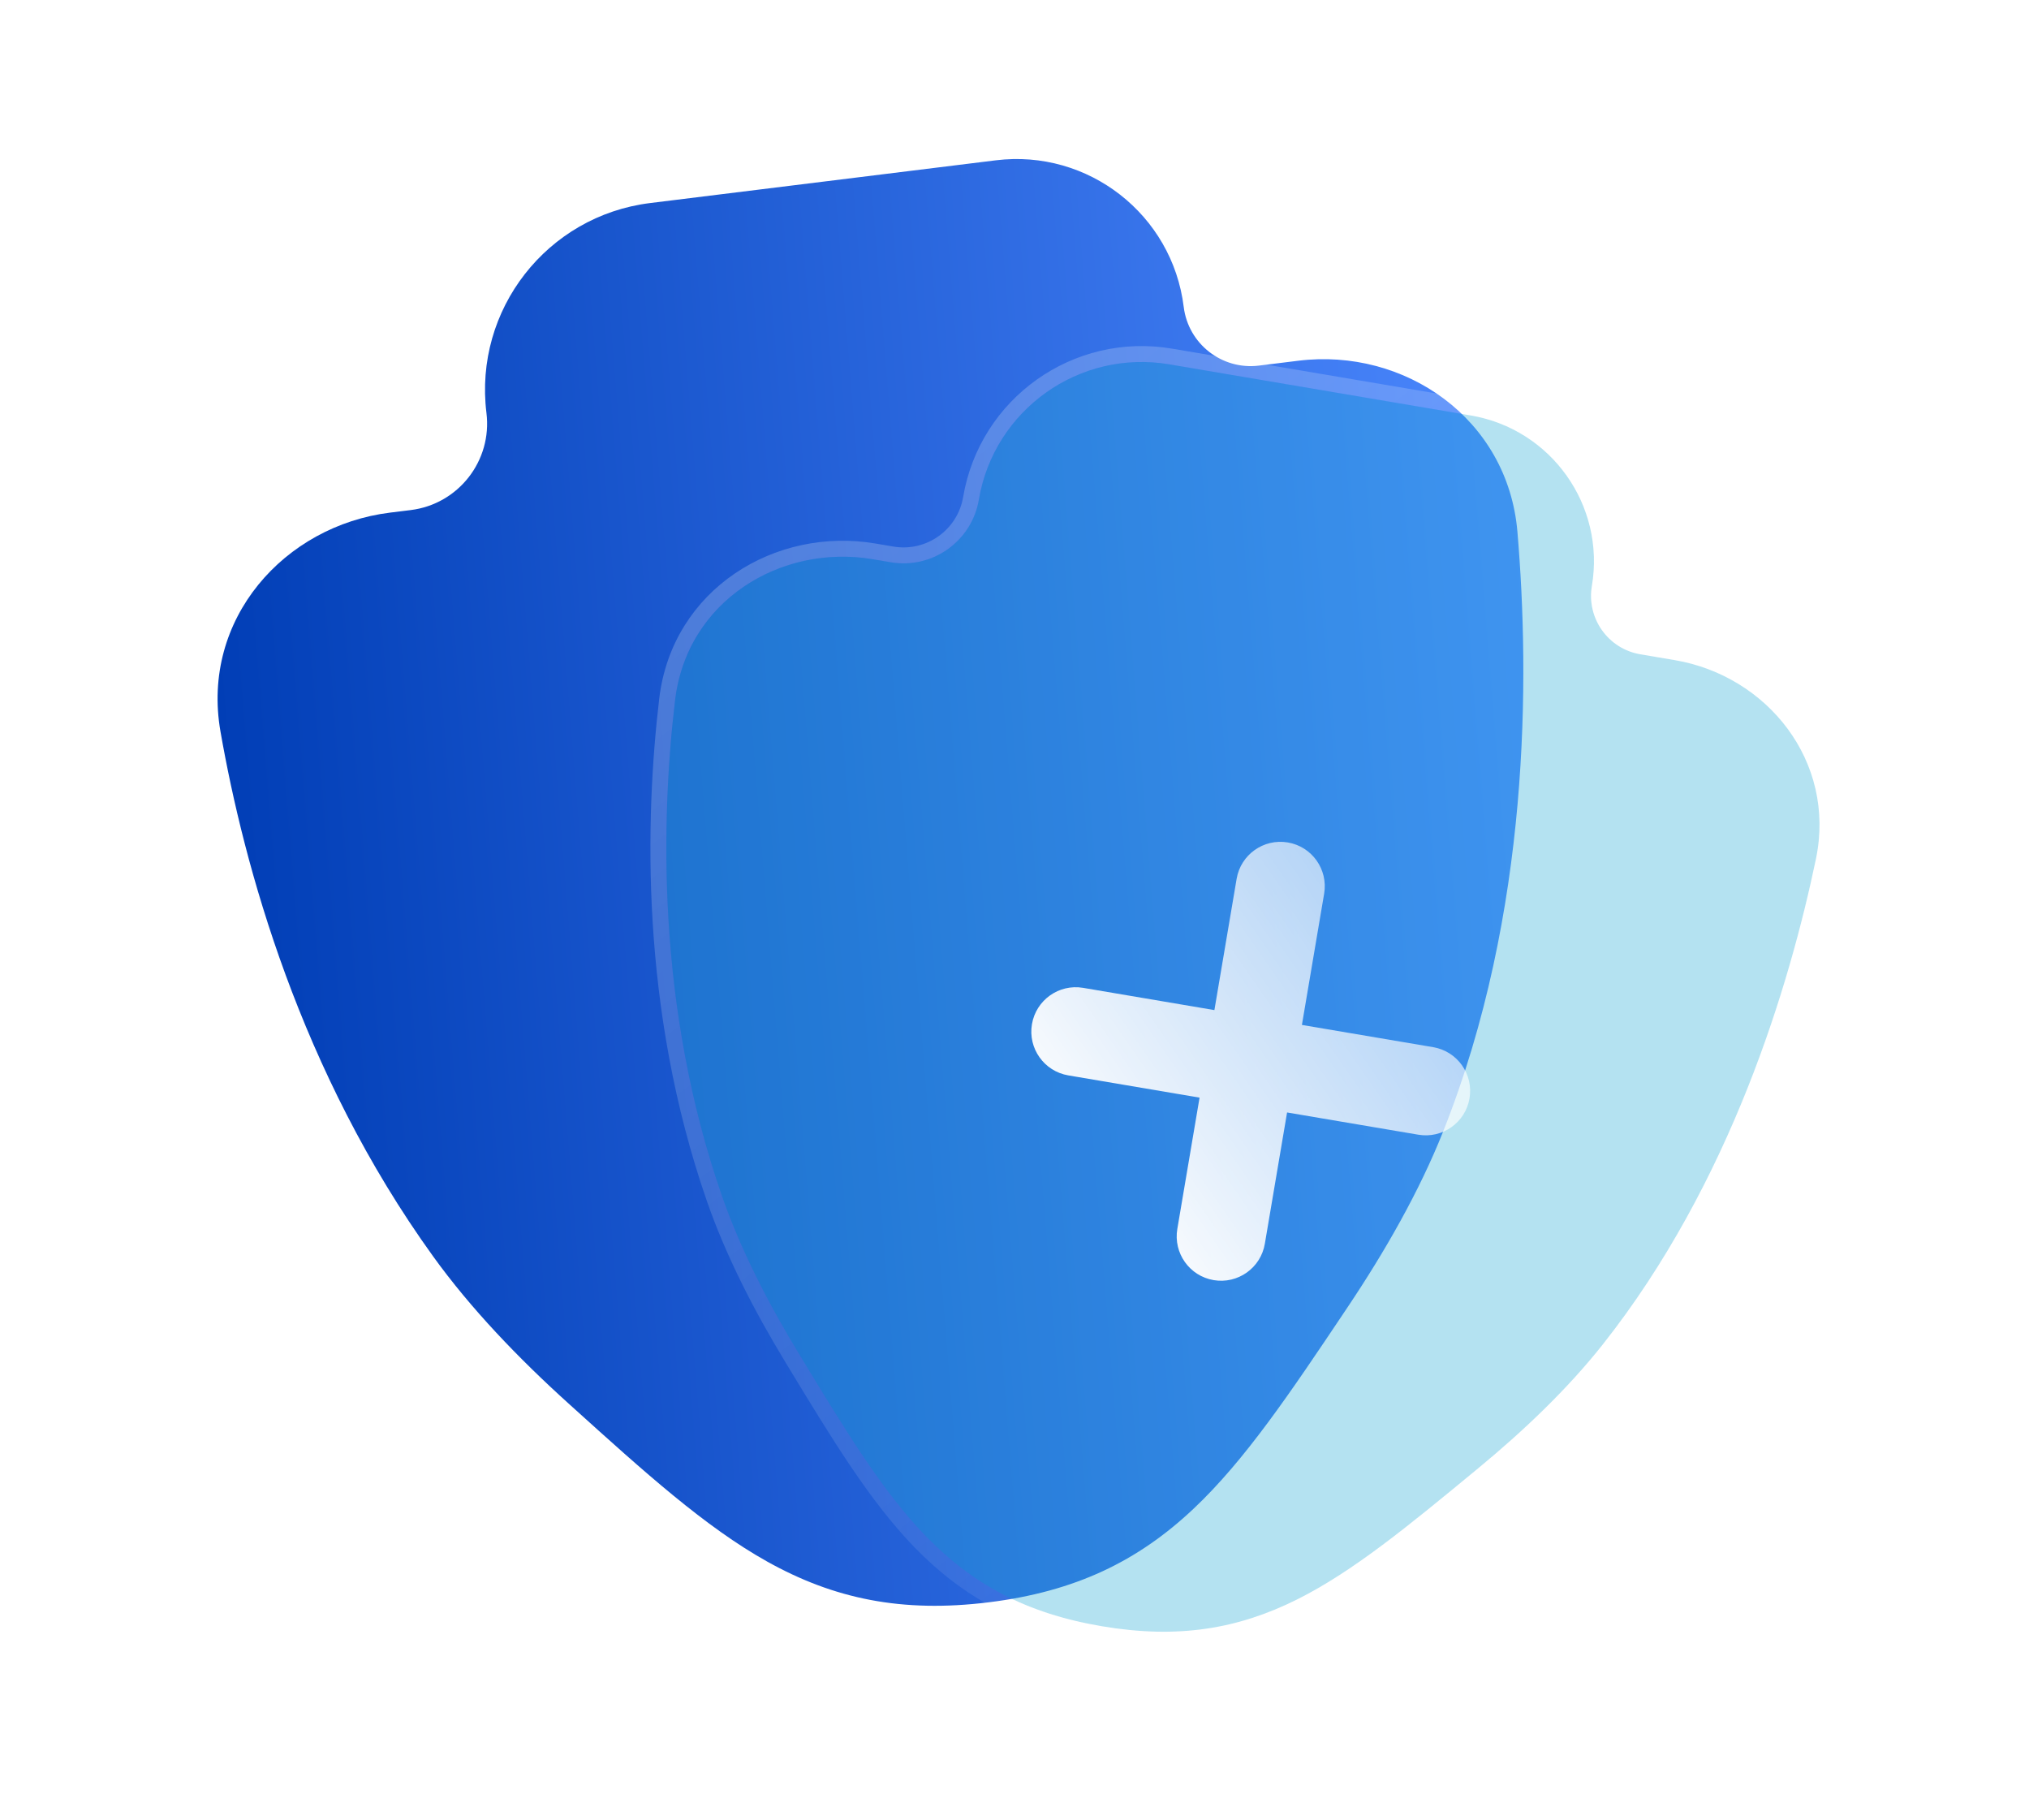 <svg width="223" height="200" viewBox="0 0 223 200" fill="none" xmlns="http://www.w3.org/2000/svg">
<g clip-path="url(#clip0_122_4591)">
<path d="M71.456 22.311C60.119 23.712 52.063 34.038 53.464 45.376C54.113 50.621 50.386 55.399 45.14 56.048L42.869 56.328C31.279 57.76 22.064 68.003 24.231 80.38C26.805 95.076 32.938 117.718 47.616 138.07C51.727 143.77 56.95 149.223 62.486 154.221L62.903 154.598C70.866 161.789 77.506 167.784 84.318 171.589C91.645 175.68 99.119 177.246 108.651 176.068C118.184 174.89 125.052 171.552 131.162 165.8C136.843 160.452 141.824 153.02 147.798 144.107L148.11 143.641C152.263 137.445 156.002 130.885 158.602 124.355C168.192 100.268 168.129 74.396 166.774 58.429C165.717 45.976 154.349 38.197 142.695 39.638L138.362 40.173C134.3 40.675 130.601 37.789 130.099 33.728C128.845 23.575 119.597 16.362 109.444 17.616L71.456 22.311Z" fill="url(#paint0_linear_122_4591)"/>
</g>
<g clip-path="url(#clip1_122_4591)">
<g filter="url(#filter0_b_122_4591)">
<path fill-rule="evenodd" clip-rule="evenodd" d="M107.582 54.903C109.257 45.016 118.63 38.36 128.517 40.035L161.643 45.648C170.497 47.148 176.458 55.541 174.958 64.395C174.358 67.937 176.742 71.294 180.284 71.894L184.063 72.534C194.225 74.256 201.827 83.658 199.582 94.397C196.703 108.164 190.245 129.937 176.118 147.779C172.288 152.615 167.493 157.191 162.442 161.356L162.062 161.669C154.795 167.661 148.736 172.657 142.613 175.725C136.027 179.025 129.411 180.103 121.099 178.695C112.786 177.286 106.895 174.088 101.764 168.803C96.993 163.89 92.918 157.177 88.031 149.126L87.775 148.704C84.378 143.108 81.358 137.208 79.335 131.38C72.114 110.571 72.656 89.988 74.19 76.982C75.482 66.028 85.809 59.734 95.915 61.447L97.896 61.782C102.47 62.557 106.807 59.477 107.582 54.903Z" fill="#29ACD6" fill-opacity="0.35"/>
<path d="M128.663 39.172C118.3 37.416 108.475 44.394 106.719 54.757C106.025 58.855 102.14 61.614 98.042 60.919L96.062 60.584C85.538 58.801 74.68 65.355 73.321 76.879C71.779 89.955 71.228 110.686 78.509 131.667C80.558 137.572 83.61 143.53 87.027 149.158L87.283 149.58L87.326 149.651C92.178 157.645 96.296 164.428 101.136 169.413C106.402 174.836 112.463 178.119 120.953 179.557C129.442 180.996 136.246 179.893 143.005 176.507C149.217 173.395 155.339 168.347 162.553 162.398L162.618 162.345L162.998 162.031C168.079 157.842 172.924 153.223 176.804 148.322C191.054 130.325 197.548 108.399 200.438 94.576C202.798 83.289 194.796 73.466 184.209 71.672L180.43 71.031C177.365 70.512 175.301 67.606 175.821 64.541C177.401 55.211 171.119 46.366 161.789 44.785L128.663 39.172Z" stroke="url(#paint1_linear_122_4591)" stroke-width="1.75" stroke-linecap="round"/>
</g>
<g filter="url(#filter1_d_122_4591)">
<path d="M140.533 93.194C140.983 90.538 139.195 88.02 136.538 87.57C133.882 87.12 131.364 88.908 130.914 91.564L128.47 105.992L114.042 103.547C111.386 103.097 108.868 104.886 108.417 107.542C107.967 110.198 109.756 112.716 112.412 113.166L126.84 115.611L124.395 130.038C123.945 132.695 125.733 135.213 128.389 135.663C131.046 136.113 133.564 134.324 134.014 131.668L136.458 117.24L150.886 119.685C153.542 120.135 156.06 118.347 156.51 115.691C156.961 113.034 155.172 110.516 152.516 110.066L138.088 107.622L140.533 93.194Z" fill="url(#paint2_linear_122_4591)"/>
</g>
</g>
<defs>
<filter id="filter0_b_122_4591" x="47.484" y="14.027" width="178.246" height="191.022" filterUnits="userSpaceOnUse" color-interpolation-filters="sRGB">
<feFlood flood-opacity="0" result="BackgroundImageFix"/>
<feGaussianBlur in="BackgroundImageFix" stdDeviation="12"/>
<feComposite in2="SourceAlpha" operator="in" result="effect1_backgroundBlur_122_4591"/>
<feBlend mode="normal" in="SourceGraphic" in2="effect1_backgroundBlur_122_4591" result="shape"/>
</filter>
<filter id="filter1_d_122_4591" x="105.348" y="84.5" width="64.232" height="64.232" filterUnits="userSpaceOnUse" color-interpolation-filters="sRGB">
<feFlood flood-opacity="0" result="BackgroundImageFix"/>
<feColorMatrix in="SourceAlpha" type="matrix" values="0 0 0 0 0 0 0 0 0 0 0 0 0 0 0 0 0 0 127 0" result="hardAlpha"/>
<feOffset dx="5" dy="5"/>
<feGaussianBlur stdDeviation="4"/>
<feColorMatrix type="matrix" values="0 0 0 0 0.176 0 0 0 0 0.557 0 0 0 0 0.678 0 0 0 0.5 0"/>
<feBlend mode="normal" in2="BackgroundImageFix" result="effect1_dropShadow_122_4591"/>
<feBlend mode="normal" in="SourceGraphic" in2="effect1_dropShadow_122_4591" result="shape"/>
</filter>
<linearGradient id="paint0_linear_122_4591" x1="17.847" y1="28.935" x2="168.085" y2="16.801" gradientUnits="userSpaceOnUse">
<stop stop-color="#003DB5"/>
<stop offset="1" stop-color="#4D89FF"/>
</linearGradient>
<linearGradient id="paint1_linear_122_4591" x1="81.768" y1="32.114" x2="196.279" y2="179.348" gradientUnits="userSpaceOnUse">
<stop stop-color="white" stop-opacity="0.25"/>
<stop offset="1" stop-color="white" stop-opacity="0"/>
</linearGradient>
<linearGradient id="paint2_linear_122_4591" x1="127.058" y1="145.977" x2="204.459" y2="92.159" gradientUnits="userSpaceOnUse">
<stop stop-color="white"/>
<stop offset="1" stop-color="white" stop-opacity="0.2"/>
</linearGradient>
<clipPath id="clip0_122_4591">
<rect width="177.825" height="177.825" fill="white" transform="translate(0 21.808) rotate(-7.044)"/>
</clipPath>
<clipPath id="clip1_122_4591">
<rect width="156.091" height="156.091" fill="white" transform="translate(68.825 20.026) rotate(9.617)"/>
</clipPath>
</defs>
</svg>

